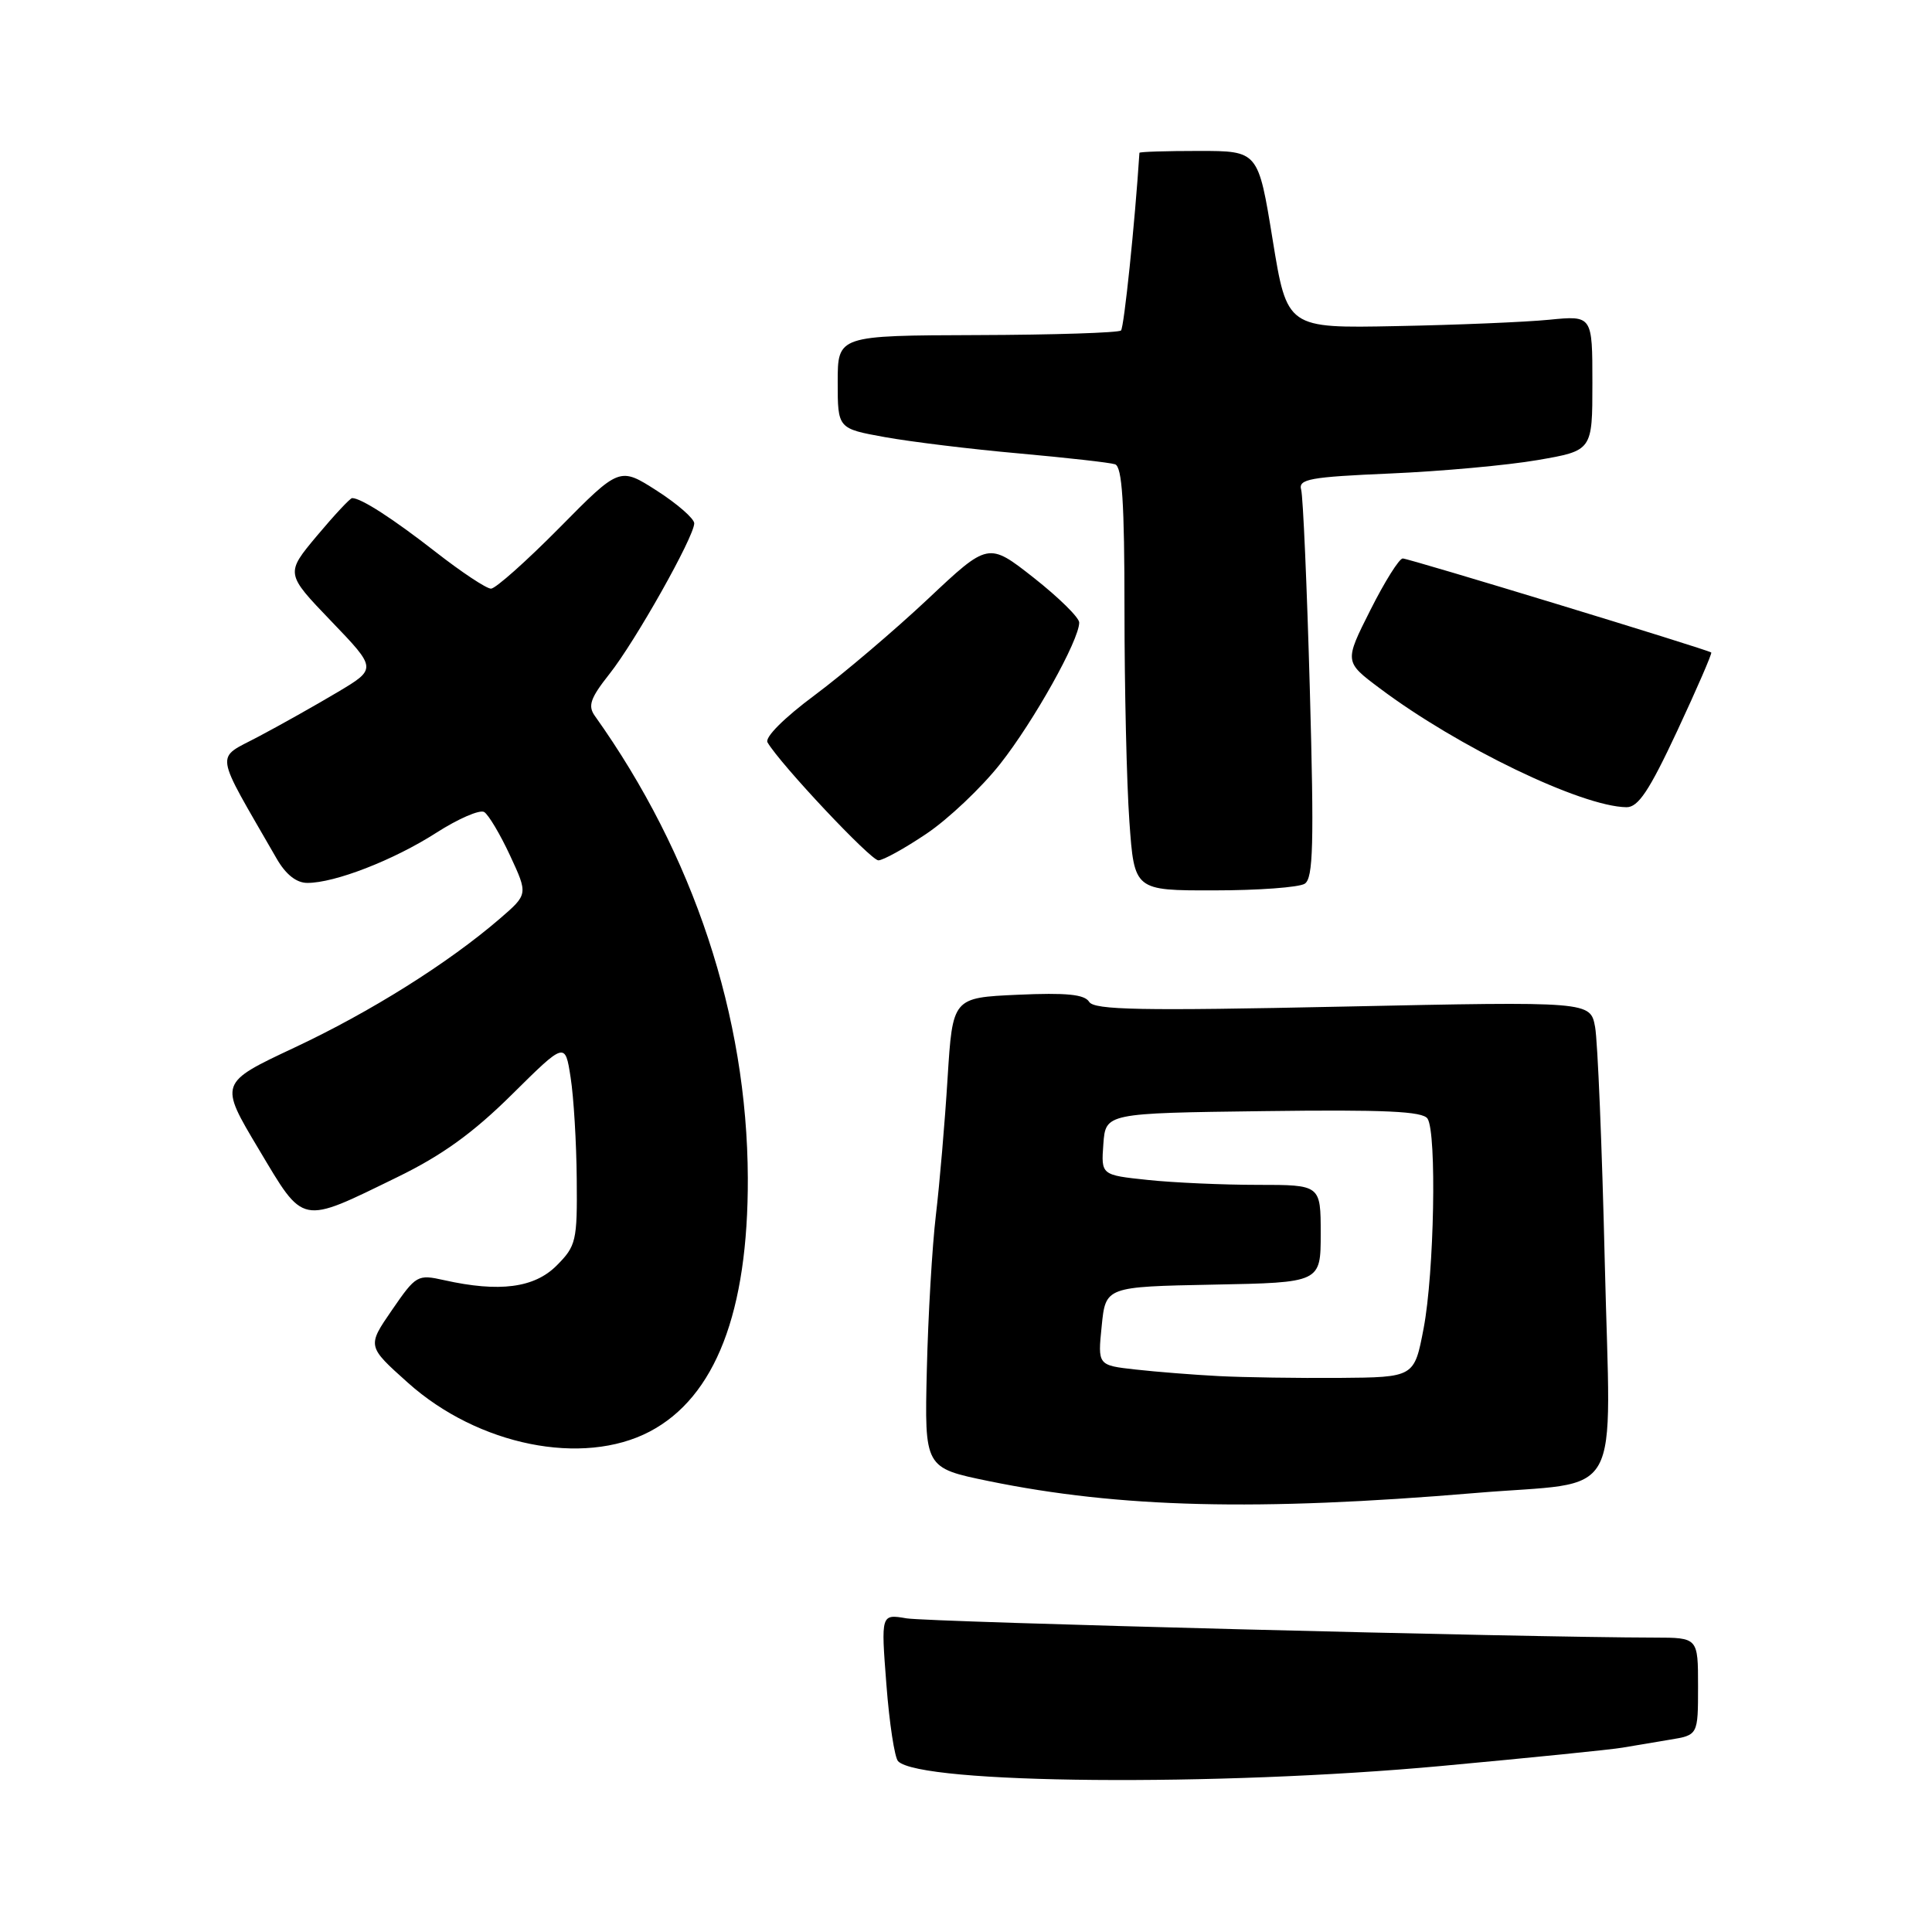 <?xml version="1.0" encoding="UTF-8" standalone="no"?>
<!DOCTYPE svg PUBLIC "-//W3C//DTD SVG 1.1//EN" "http://www.w3.org/Graphics/SVG/1.1/DTD/svg11.dtd" >
<svg xmlns="http://www.w3.org/2000/svg" xmlns:xlink="http://www.w3.org/1999/xlink" version="1.1" viewBox="0 0 256 256">
 <g >
 <path fill="currentColor"
d=" M 191.00 234.00 C 202.82 232.91 213.62 231.82 215.00 231.57 C 216.38 231.33 219.19 230.86 221.25 230.52 C 225.00 229.91 225.00 229.91 225.00 223.45 C 225.00 217.00 225.00 217.00 219.25 216.99 C 202.19 216.97 123.00 214.93 120.12 214.44 C 116.73 213.86 116.73 213.86 117.45 223.18 C 117.84 228.31 118.54 232.89 119.00 233.37 C 121.93 236.40 161.31 236.74 191.00 234.00 Z  M 195.50 197.83 C 215.43 196.15 213.41 199.77 212.64 167.22 C 212.28 151.97 211.70 137.97 211.36 136.09 C 210.73 132.69 210.73 132.69 177.93 133.38 C 151.20 133.95 144.99 133.83 144.32 132.75 C 143.71 131.76 141.30 131.52 134.86 131.81 C 126.23 132.20 126.23 132.20 125.56 142.85 C 125.20 148.71 124.50 156.88 124.01 161.00 C 123.52 165.12 122.98 174.35 122.81 181.50 C 122.50 194.50 122.50 194.50 131.00 196.25 C 148.37 199.81 166.61 200.26 195.50 197.83 Z  M 86.09 189.69 C 94.79 185.12 99.15 173.84 99.09 156.08 C 99.01 134.68 91.91 113.23 78.82 94.86 C 77.87 93.53 78.22 92.51 80.75 89.31 C 84.18 84.99 91.96 71.16 91.99 69.35 C 91.99 68.72 89.77 66.78 87.05 65.03 C 82.10 61.86 82.10 61.86 74.13 69.93 C 69.74 74.37 65.66 78.00 65.06 78.00 C 64.45 78.00 61.15 75.81 57.73 73.14 C 52.02 68.69 47.85 66.00 46.66 66.00 C 46.40 66.00 44.30 68.25 42.00 70.99 C 37.82 75.99 37.82 75.99 43.88 82.30 C 49.94 88.61 49.94 88.61 44.72 91.72 C 41.85 93.43 37.14 96.08 34.26 97.60 C 28.47 100.68 28.24 99.14 36.64 113.74 C 37.85 115.86 39.27 116.99 40.72 116.99 C 44.35 117.00 52.12 113.99 57.79 110.36 C 60.72 108.48 63.58 107.24 64.16 107.60 C 64.73 107.95 66.28 110.55 67.59 113.37 C 69.97 118.50 69.97 118.50 66.24 121.72 C 59.41 127.61 49.09 134.09 39.00 138.82 C 29.04 143.50 29.04 143.50 34.27 152.25 C 40.35 162.43 39.68 162.30 52.64 155.98 C 58.58 153.09 62.69 150.12 67.83 145.03 C 74.88 138.05 74.88 138.05 75.61 142.77 C 76.02 145.37 76.38 151.43 76.42 156.22 C 76.50 164.45 76.34 165.10 73.75 167.70 C 70.79 170.66 66.16 171.26 58.86 169.63 C 55.32 168.84 55.13 168.95 51.93 173.60 C 48.64 178.38 48.64 178.38 54.05 183.22 C 63.34 191.54 77.22 194.34 86.09 189.69 Z  M 172.88 117.10 C 174.01 116.38 174.13 111.94 173.56 91.36 C 173.18 77.69 172.66 65.77 172.41 64.89 C 172.01 63.48 173.56 63.20 184.23 62.74 C 190.98 62.45 199.76 61.65 203.75 60.96 C 211.00 59.71 211.00 59.71 211.00 50.76 C 211.00 41.80 211.00 41.80 205.25 42.37 C 202.09 42.68 192.98 43.06 185.02 43.21 C 170.54 43.50 170.54 43.50 168.63 31.75 C 166.72 20.00 166.72 20.00 158.86 20.00 C 154.54 20.00 150.99 20.11 150.98 20.25 C 150.38 29.58 148.94 43.39 148.54 43.79 C 148.24 44.09 139.67 44.37 129.50 44.40 C 111.00 44.46 111.00 44.46 111.00 50.62 C 111.00 56.79 111.00 56.79 117.25 57.92 C 120.69 58.54 128.68 59.52 135.00 60.08 C 141.32 60.65 147.06 61.29 147.75 61.52 C 148.69 61.83 149.00 66.60 149.00 80.81 C 149.00 91.20 149.29 103.81 149.65 108.85 C 150.30 118.00 150.30 118.00 160.90 117.98 C 166.73 117.98 172.12 117.58 172.88 117.10 Z  M 122.78 110.46 C 125.66 108.52 130.06 104.36 132.54 101.21 C 136.98 95.58 143.00 84.82 143.00 82.49 C 143.00 81.83 140.29 79.17 136.98 76.56 C 130.96 71.83 130.96 71.83 122.93 79.39 C 118.51 83.54 111.78 89.26 107.97 92.10 C 103.90 95.12 101.31 97.71 101.70 98.37 C 103.38 101.25 115.37 114.00 116.39 114.00 C 117.01 114.00 119.89 112.41 122.78 110.46 Z  M 222.25 96.83 C 224.86 91.24 226.88 86.57 226.75 86.46 C 226.25 86.06 186.69 74.00 185.87 74.00 C 185.40 74.00 183.47 77.08 181.58 80.84 C 178.13 87.69 178.13 87.69 182.82 91.20 C 193.19 98.99 209.54 106.87 215.50 106.96 C 217.07 106.99 218.53 104.79 222.25 96.83 Z  M 161.50 182.34 C 158.20 182.17 153.24 181.78 150.48 181.47 C 145.45 180.91 145.45 180.91 145.98 175.71 C 146.50 170.50 146.50 170.50 160.75 170.22 C 175.00 169.95 175.00 169.95 175.00 163.47 C 175.00 157.00 175.00 157.00 166.65 157.00 C 162.05 157.00 155.50 156.71 152.10 156.35 C 145.90 155.70 145.90 155.70 146.20 151.60 C 146.50 147.50 146.50 147.50 167.43 147.23 C 183.50 147.02 188.54 147.25 189.16 148.23 C 190.39 150.16 190.04 168.65 188.64 176.00 C 187.40 182.50 187.40 182.50 177.45 182.58 C 171.98 182.62 164.80 182.51 161.50 182.34 Z "/>
</g>
</svg>